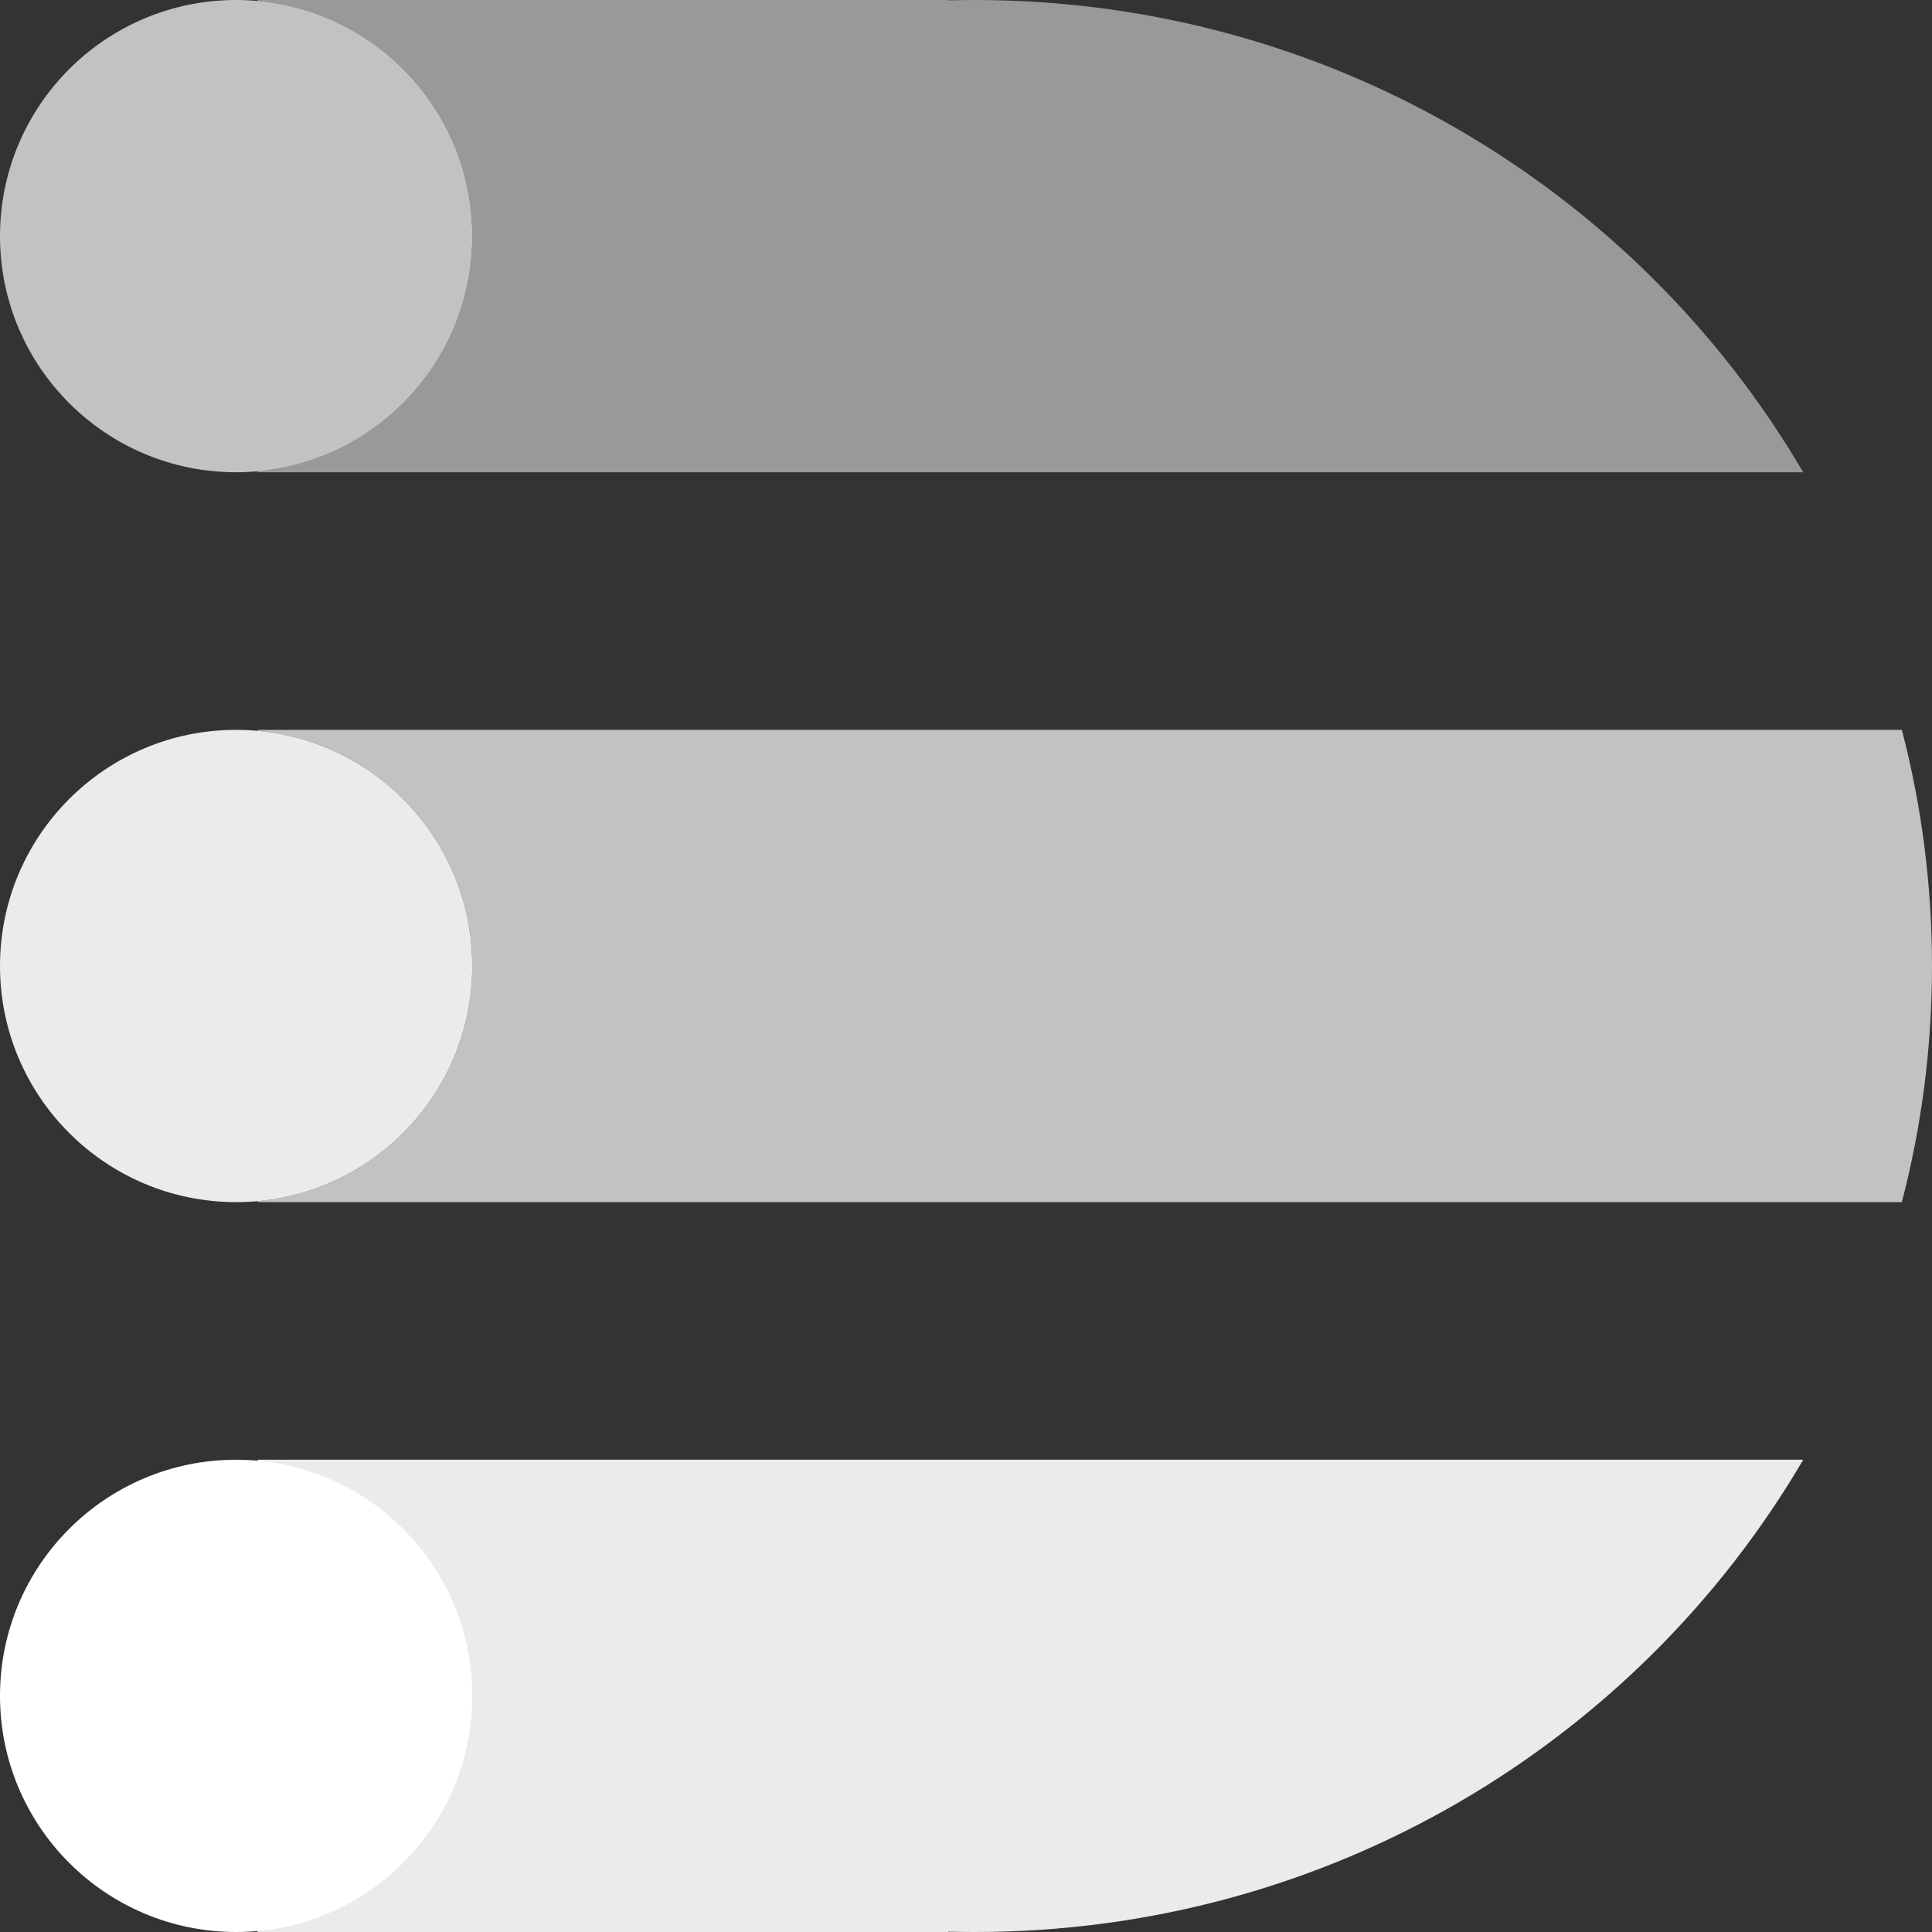<?xml version="1.0" encoding="UTF-8"?>
<svg width="45px" height="45px" viewBox="0 0 45 45" version="1.1" xmlns="http://www.w3.org/2000/svg" xmlns:xlink="http://www.w3.org/1999/xlink">
    <rect x="0" y="0" width="45" height="45" fill="#333333" stroke="none"/>
    <!-- Generator: Sketch 46.1 (44463) - http://www.bohemiancoding.com/sketch -->
    <title>logo2</title>
    <desc>Created with Sketch.</desc>
    <defs></defs>
    <g id="Page-1" stroke="none" stroke-width="1" fill="none" fill-rule="evenodd">
        <g id="Artboard" transform="translate(-105, -337)" fill="#FFFFFF">
            <g id="Group-8" transform="translate(0, 288)">
                <g id="Group-5-Copy-2" transform="translate(105, 49)">
                    <g id="logo2">
                        <path d="M6,10.978 L6,11 L42,11 C38.149,4.424 30.95,0 22.706,0 C22.499,0 22.293,0.003 22.087,0.008 L22.087,0 L6,0 L6,0.022 C8.803,0.275 11,2.631 11,5.5 C11,8.369 8.803,10.725 6,10.978 Z" id="Combined-Shape" opacity="0.5"></path>
                        <path d="M6,43.224 L6,45 L42,45 C38.149,38.424 30.95,34 22.706,34 C22.499,34 22.293,34.003 22.087,34.008 L22.087,34 L6,34 L6,43.224 Z" id="Combined-Shape-Copy-3" opacity="0.9" transform="translate(24, 39.5) scale(1, -1) translate(-24, -39.5) "></path>
                        <path d="M6,17.022 L6,17 L44.298,17 C44.756,18.758 45,20.601 45,22.5 C45,24.399 44.756,26.242 44.298,28 L6,28 L6,27.978 C8.803,27.725 11,25.369 11,22.5 C11,19.631 8.803,17.275 6,17.022 Z" id="Combined-Shape" opacity="0.7"></path>
                        <circle id="Oval-2-Copy-9" opacity="0.7" cx="5.5" cy="5.5" r="5.5"></circle>
                        <circle id="Oval-2-Copy" opacity="0.9" cx="5.5" cy="22.5" r="5.5"></circle>
                        <circle id="Oval-2-Copy-2" cx="5.5" cy="39.5" r="5.5"></circle>
                    </g>
                </g>
            </g>
        </g>
    </g>
</svg>